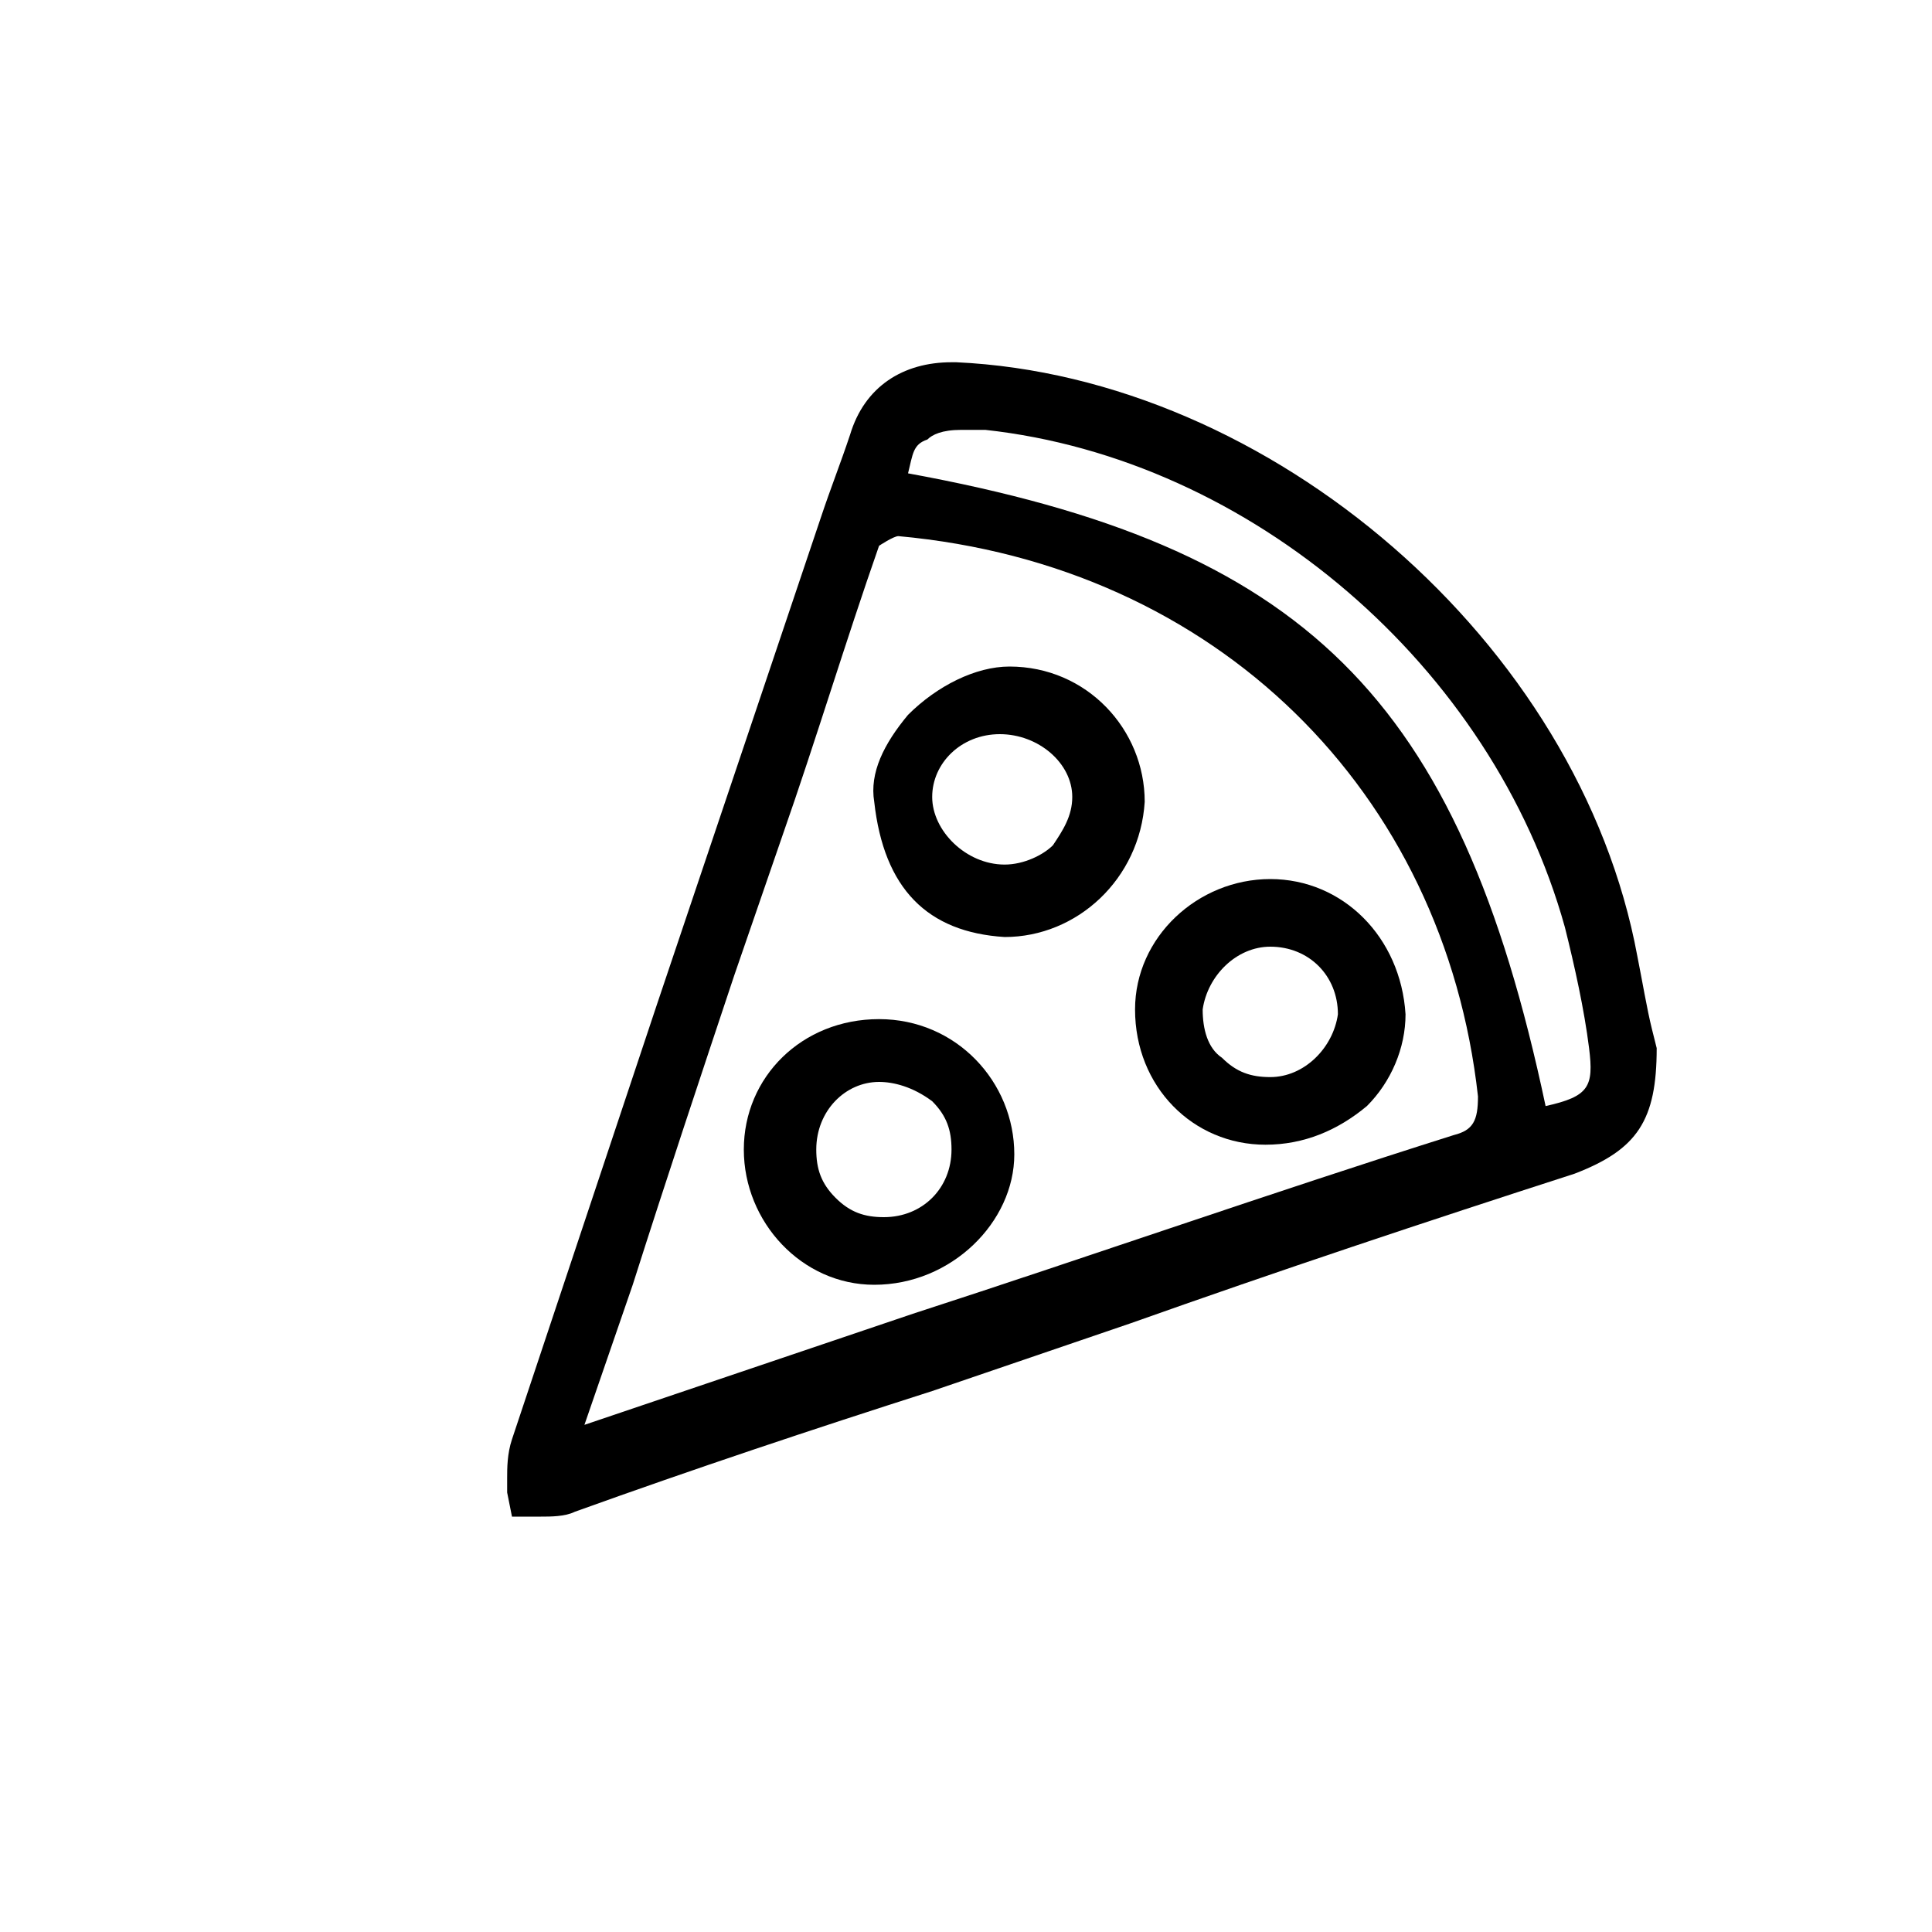 <?xml version="1.0" encoding="utf-8"?>
<!-- Generator: Adobe Illustrator 22.0.0, SVG Export Plug-In . SVG Version: 6.00 Build 0)  -->
<svg version="1.1" id="Layer_1" xmlns="http://www.w3.org/2000/svg" xmlns:xlink="http://www.w3.org/1999/xlink" x="0px" y="0px"
	 viewBox="0 0 40 40" style="enable-background:new 0 0 40 40;" xml:space="preserve">
<style type="text/css">
	.st0{fill:#FFFFFF;}
</style>
<path d="M10.5,30.9c0-0.1,0-0.2,0-0.3c0-0.2,0-0.5,0.1-0.8c1-3,2-6,3-9L17,10.7c0.2-0.6,0.4-1.1,0.6-1.7c0.3-1,1.1-1.5,2.1-1.5
	l0.1,0c6.5,0.3,12.9,5.8,14.1,12.3c0.1,0.5,0.2,1.1,0.3,1.5l0.1,0.4c0,1.5-0.4,2.1-1.7,2.6c-3.1,1-6.1,2-9.2,3.1l-4.1,1.4
	c-2.5,0.8-4.9,1.6-7.4,2.5c-0.2,0.1-0.5,0.1-0.7,0.1c-0.1,0-0.2,0-0.3,0l-0.3,0L10.5,30.9z M18.6,11.1c-0.1,0-0.4,0.2-0.4,0.2
	c-0.7,2-1.3,4-2,6l-1,2.9c-0.7,2.1-1.4,4.2-2.1,6.4l-1,2.9l6.8-2.3c3.7-1.2,7.4-2.5,11.2-3.7c0.4-0.1,0.5-0.3,0.5-0.8
	C29.9,16.4,25.2,11.7,18.6,11.1v-0.3V11.1z M18.8,9.8C27,11.3,30.2,14.4,32,22.9c0.9-0.2,1-0.4,0.9-1.2c-0.1-0.8-0.3-1.7-0.5-2.5
	c-1.5-5.4-6.5-9.7-12-10.3c-0.2,0-0.4,0-0.5,0c-0.4,0-0.6,0.1-0.7,0.2C18.9,9.2,18.9,9.4,18.8,9.8z"/>
<path d="M26.2,23.7c-1.5,0-2.7-1.2-2.7-2.8c0-1.5,1.3-2.7,2.8-2.7c1.5,0,2.7,1.2,2.8,2.8c0,0.7-0.3,1.4-0.8,1.9
	C27.7,23.4,27,23.7,26.2,23.7L26.2,23.7z M26.3,19.6c-0.7,0-1.3,0.6-1.4,1.3c0,0.4,0.1,0.8,0.4,1c0.3,0.3,0.6,0.4,1,0.4
	c0.7,0,1.3-0.6,1.4-1.3C27.7,20.2,27.1,19.6,26.3,19.6v-0.3V19.6z"/>
<path d="M18.1,26.6c-1.5,0-2.7-1.3-2.7-2.8c0-1.5,1.2-2.7,2.8-2.7c1.6,0,2.8,1.3,2.8,2.8C21,25.3,19.7,26.6,18.1,26.6L18.1,26.6z
	 M18.2,22.4c-0.7,0-1.3,0.6-1.3,1.4c0,0.4,0.1,0.7,0.4,1c0.3,0.3,0.6,0.4,1,0.4l0,0c0.8,0,1.4-0.6,1.4-1.4c0-0.4-0.1-0.7-0.4-1
	C18.9,22.5,18.5,22.4,18.2,22.4l0-0.3L18.2,22.4z"/>
<path d="M20.8,19.4c-1.6-0.1-2.5-1-2.7-2.8c-0.1-0.6,0.2-1.2,0.7-1.8c0.6-0.6,1.4-1,2.1-1c1.6,0,2.8,1.3,2.8,2.8
	C23.6,18.2,22.3,19.4,20.8,19.4L20.8,19.4z M20.7,15.2c-0.8,0-1.4,0.6-1.4,1.3c0,0.7,0.7,1.4,1.5,1.4c0.4,0,0.8-0.2,1-0.4
	c0.2-0.3,0.4-0.6,0.4-1C22.2,15.8,21.5,15.2,20.7,15.2l0-0.3L20.7,15.2z"/>
</svg>
